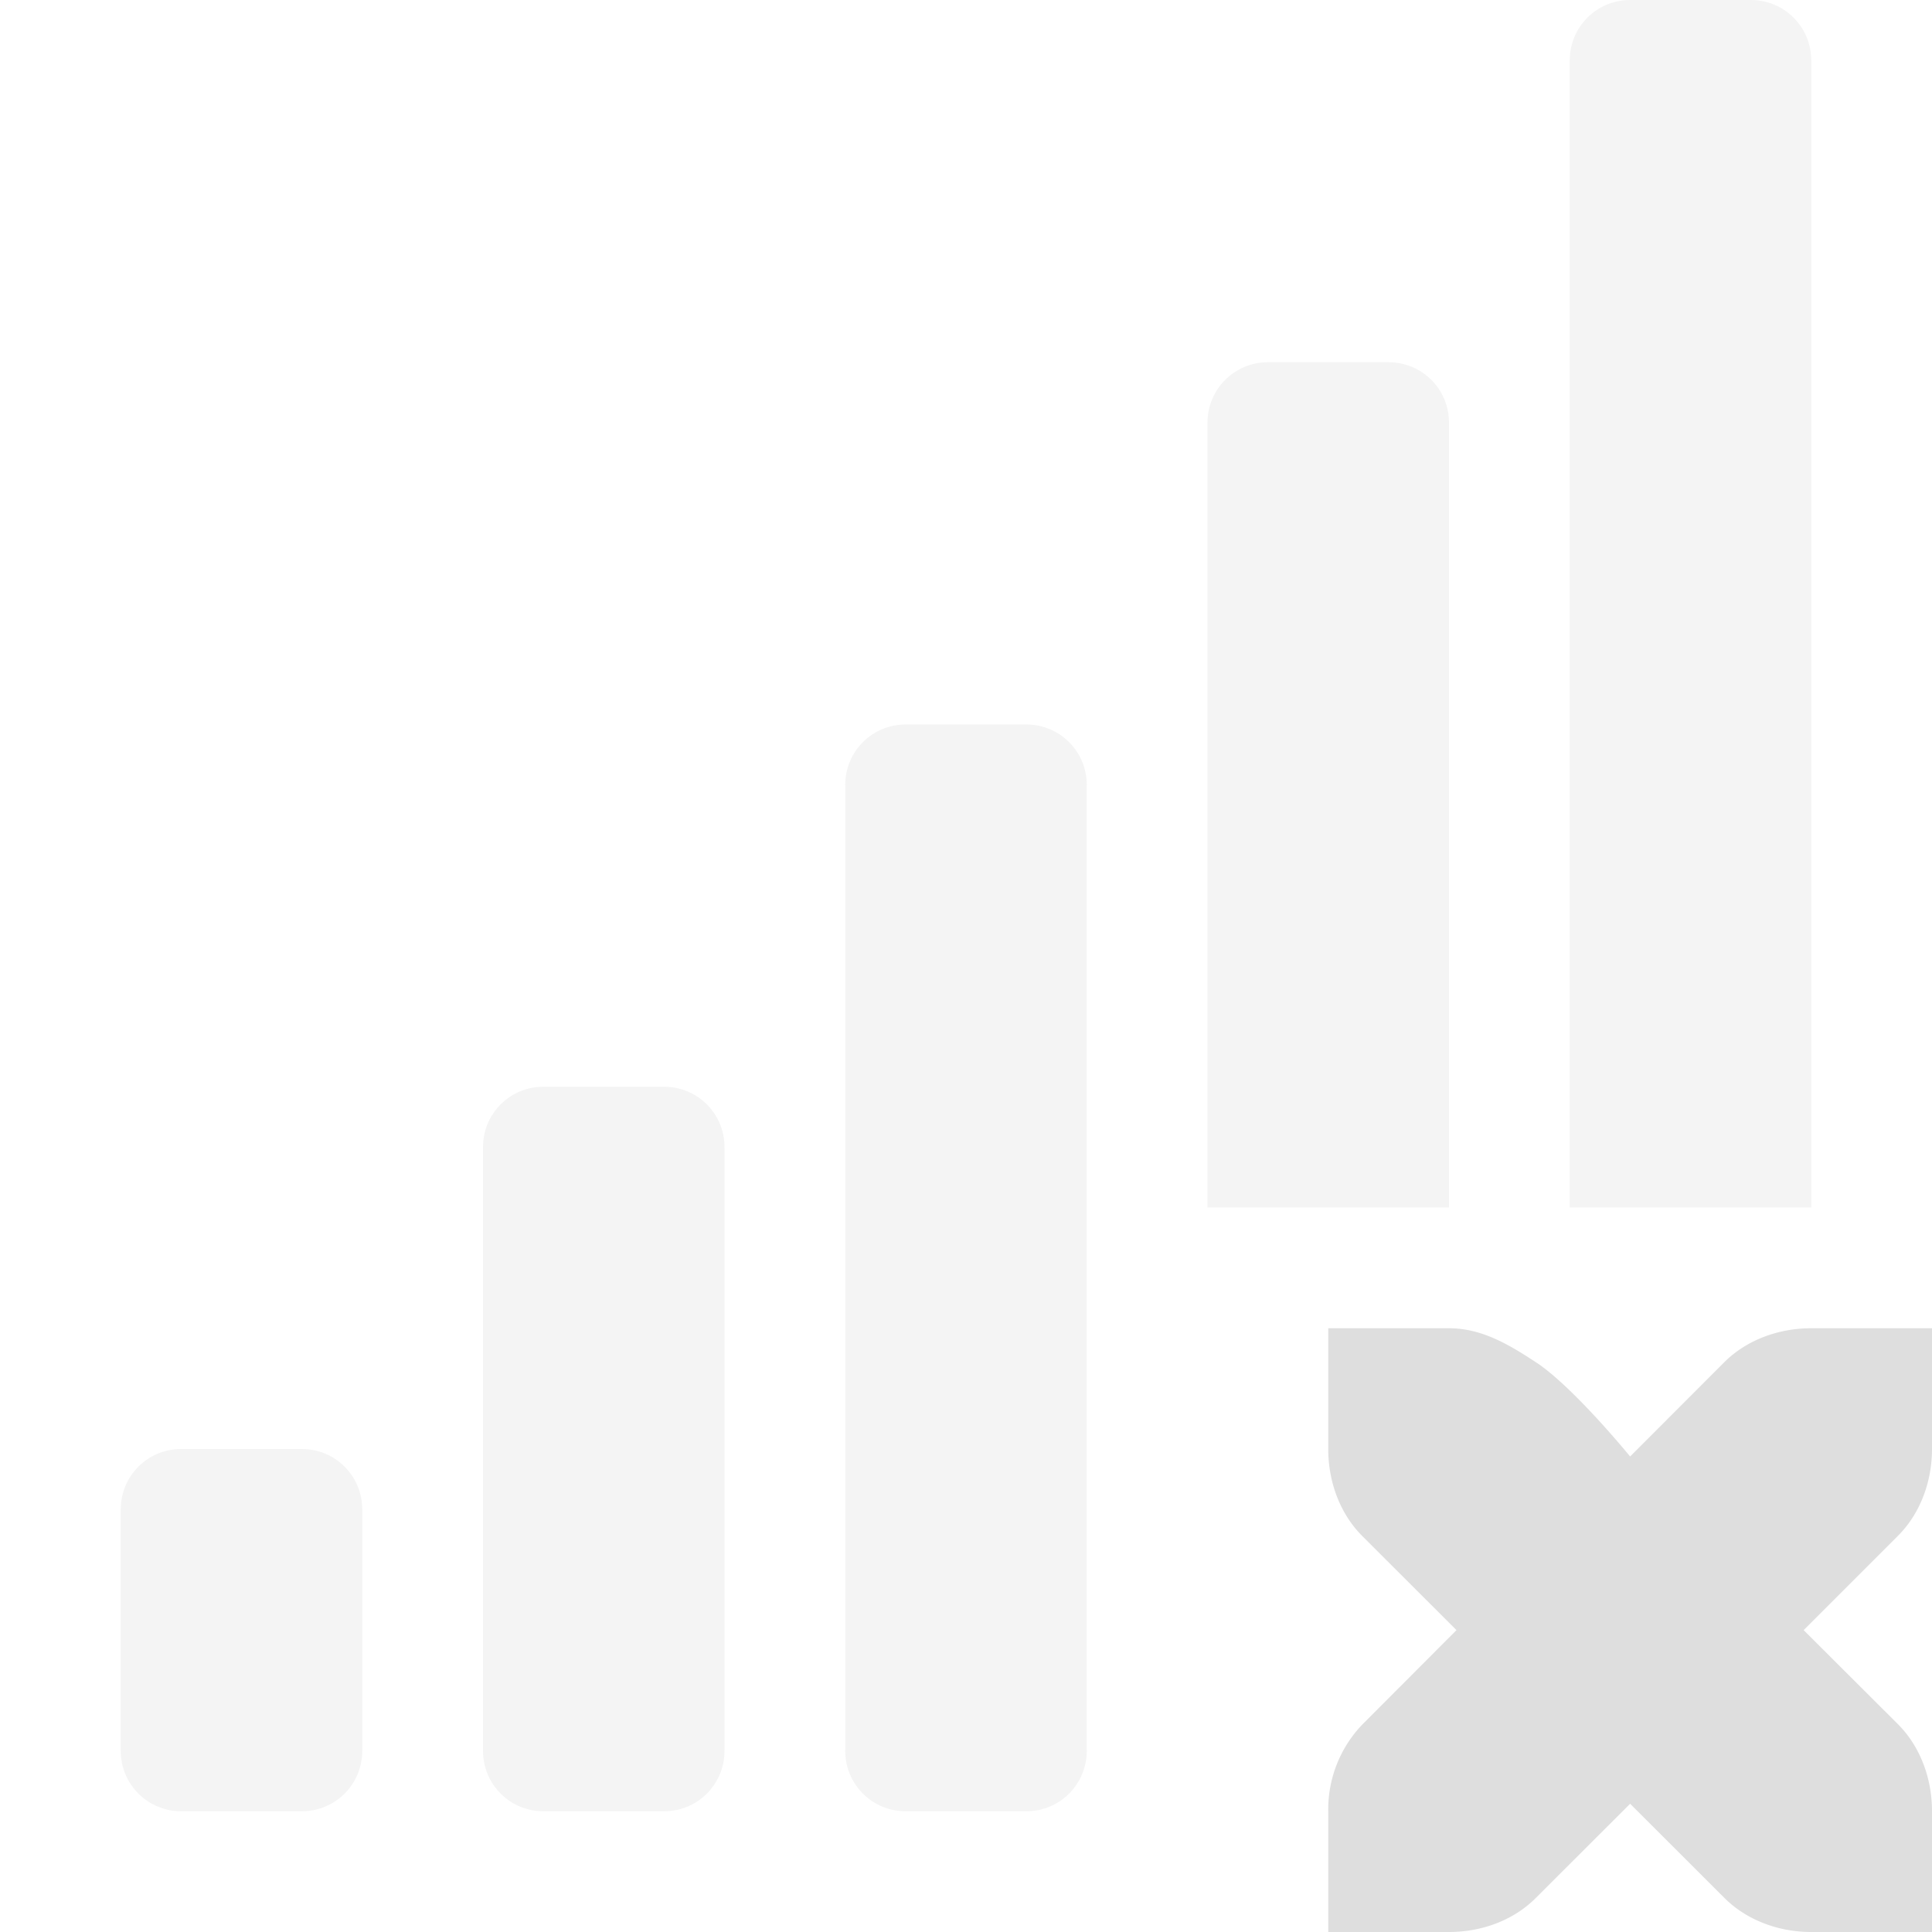 <?xml version="1.0" encoding="UTF-8"?>
<svg width="16" height="16.001" xmlns="http://www.w3.org/2000/svg">
 <g fill="#dedede">
  <path d="M13.5 0c-.277 0-.5.223-.5.5V10h2V.5c0-.277-.223-.5-.5-.5h-1zm-3 3c-.277 0-.5.223-.5.5V10h2V3.5c0-.277-.223-.5-.5-.5h-1zm-3 3c-.277 0-.5.223-.5.5v8c0 .277.223.5.5.5h1c.277 0 .5-.223.5-.5v-8c0-.277-.223-.5-.5-.5h-1zm-3 3c-.277 0-.5.223-.5.5v5c0 .277.223.5.5.5h1c.277 0 .5-.223.5-.5v-5c0-.277-.223-.5-.5-.5h-1zm-3 3c-.277 0-.5.223-.5.5v2c0 .277.223.5.5.5h1c.277 0 .5-.223.5-.5v-2c0-.277-.223-.5-.5-.5h-1z" color="#dedede" opacity=".35" overflow="visible"/>
  <path d="M11 11v1c0 .277.1.538.281.72l.781.78-.78.782A1.015 1.015 0 0 0 11 15v1h1c.276 0 .538-.1.719-.282l.781-.78.781.78c.181.181.443.282.719.282h1v-1c0-.277-.1-.538-.281-.72l-.782-.78.782-.782c.18-.18.281-.442.281-.718v-1h-1c-.276 0-.538.1-.719.28l-.781.782s-.473-.58-.781-.781C12.503 11.14 12.276 11 12 11z"/>
 </g>
</svg>
